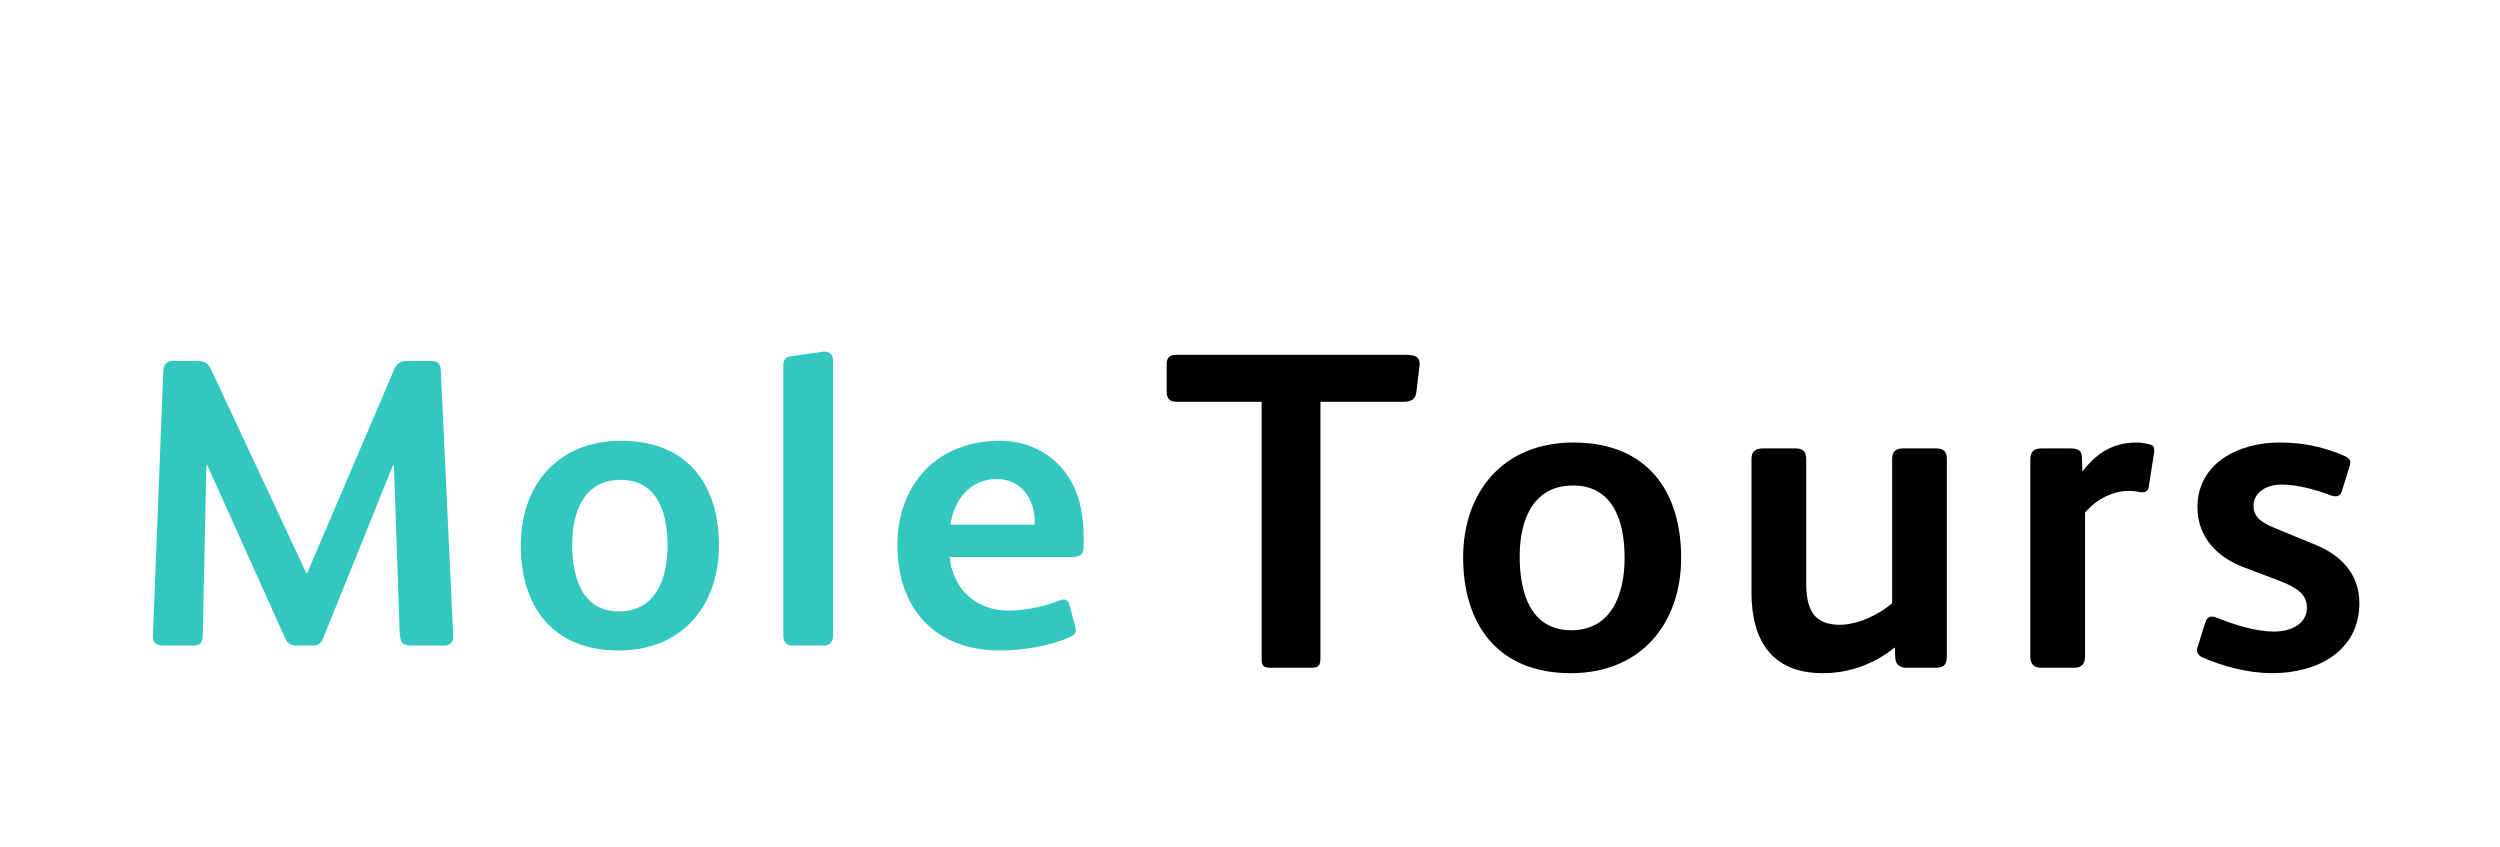 <?xml version="1.0"?>
<svg version="1.1" xmlns="http://www.w3.org/2000/svg" width="304" height="103" style="border: dashed 2px #aaa"><path fill="#32c7bf" d="M55.1,77.15c0.05,0.85-0.2,1.35-1.15,1.35l-4.05,0c-1.05,0-1.25-0.5-1.3-1.65l-0.7-20.3l-0.1,0l-8.5,21.05c-0.3,0.8-0.8,0.9-1.35,0.9l-1.75,0c-0.75,0-1.2-0.15-1.55-0.95l-9.45-21l-0.1,0l-0.45,20.7c0,1.1-0.45,1.25-1.35,1.25l-3.4,0c-0.95,0-1.35-0.35-1.3-1.3l1.25-31.95c0.05-1.05,0.4-1.35,1.2-1.35l2.95,0c1,0,1.35,0.35,1.7,1.1l11.55,24.7l0.1,0l10.55-24.7c0.3-0.75,0.7-1.1,1.6-1.1l2.95,0c0.8,0,1.1,0.3,1.15,1.1z M87.425,66.35c0,7.2-4.4,12.75-12.2,12.75c-8.15,0-11.9-5.5-11.9-12.8c0-7.2,4.4-12.7,12.2-12.7c8.15,0,11.9,5.4,11.9,12.75z M81.175,66.35c0-4.1-1.3-8-5.7-8c-4.45,0-5.9,3.85-5.9,7.85c0,4.1,1.25,8.15,5.7,8.15c4.4,0,5.9-3.9,5.9-8z M101.3,77.25c0,0.85-0.4,1.25-1.1,1.25l-3.8,0c-0.7,0-1.15-0.35-1.15-1.2l0-32.8c0-0.85,0.35-1.1,1-1.2l3.6-0.5c0.1,0,0.25-0.05,0.35-0.05c0.6,0,1.1,0.3,1.1,1.1l0,33.4z M131.775,66.3c0,1.2-0.4,1.45-1.65,1.45l-14.65,0c0.4,3.85,3.2,6.5,7.15,6.5c2.1,0,4.3-0.5,6.15-1.2c0.2-0.05,0.35-0.15,0.55-0.15c0.35,0,0.6,0.2,0.7,0.6l0.7,2.55c0.05,0.25,0.1,0.45,0.1,0.6c0,0.35-0.2,0.6-0.8,0.85c-2.45,1.1-5.8,1.6-8.4,1.6c-7.85,0-12.5-5-12.5-12.8c0-7.5,4.95-12.7,12.4-12.7c3.05,0,5.55,1.15,7.3,3c2.3,2.4,2.95,5.55,2.95,8.95l0,0.75z M125.825,63.8l0-0.55c-0.1-2.6-1.6-5-4.65-5c-3.25,0-5.2,2.6-5.6,5.55l10.25,0z"/><path fill="#" d="M172.61,44.515l-0.385,3.19c-0.11,0.935-0.715,1.155-1.705,1.155l-9.955,0l0,31.075c0,1.045-0.22,1.265-1.155,1.265l-4.84,0c-0.99,0-1.155-0.22-1.155-1.21l0-31.13l-10.285,0c-0.935,0-1.265-0.385-1.265-1.32l0-3.245c0-0.825,0.385-1.155,1.21-1.155l27.83,0c1.43,0,1.815,0.44,1.705,1.375z M204.428,67.835c0,7.92-4.84,14.025-13.42,14.025c-8.965,0-13.09-6.05-13.09-14.08c0-7.92,4.84-13.97,13.42-13.97c8.965,0,13.09,5.94,13.09,14.025z M197.553,67.835c0-4.51-1.43-8.8-6.27-8.8c-4.895,0-6.49,4.235-6.49,8.635c0,4.51,1.375,8.965,6.27,8.965c4.84,0,6.49-4.29,6.49-8.8z M236.74,79.66c0,1.155-0.33,1.54-1.43,1.54l-3.52,0c-0.715,0-1.265-0.385-1.32-1.1l-0.055-1.375c-2.53,2.035-5.555,3.135-8.745,3.135c-6.16,0-8.69-3.905-8.69-9.845l0-16.225c0-0.935,0.55-1.265,1.43-1.265l3.85,0c0.88,0,1.375,0.275,1.375,1.265l0,15.07c0,3.025,0.77,5.115,4.07,5.115c2.09,0,4.73-1.155,6.38-2.64l0-17.545c0-0.935,0.495-1.265,1.375-1.265l3.905,0c0.88,0,1.375,0.275,1.375,1.265l0,23.87z M261.957,54.745c0,0.165,0,0.33-0.055,0.495l-0.605,3.905c-0.055,0.495-0.33,0.715-0.77,0.715l-0.22,0c-0.44-0.11-0.99-0.165-1.485-0.165c-1.87,0-3.905,0.99-5.28,2.64l0,17.49c0,0.88-0.385,1.375-1.32,1.375l-4.015,0c-0.88,0-1.32-0.44-1.32-1.375l0-17.16l0-6.765c0-1.1,0.55-1.375,1.375-1.375l3.52,0c0.88,0,1.375,0.275,1.375,1.045l0.055,1.76c1.705-2.145,3.575-3.52,6.655-3.52c0.44,0,1.045,0.11,1.54,0.22c0.385,0.11,0.55,0.275,0.55,0.715z M286.9,73.335c0,5.775-5.005,8.525-10.615,8.525c-2.86,0-5.995-0.825-8.47-1.925c-0.495-0.22-0.66-0.55-0.66-0.88c0-0.165,0.055-0.33,0.11-0.495l0.88-2.805c0.165-0.55,0.44-0.77,0.77-0.77c0.165,0,0.33,0,0.605,0.11c2.42,0.99,5.005,1.705,6.93,1.705c2.42,0,4.07-1.1,4.07-2.915c0-1.54-1.045-2.365-3.3-3.245l-4.345-1.65c-3.135-1.155-5.665-3.575-5.665-7.315c0-5.39,5.06-7.865,9.955-7.865c2.64,0,5.225,0.44,7.975,1.65c0.44,0.22,0.66,0.44,0.66,0.77c0,0.165-0.055,0.33-0.11,0.55l-0.935,2.97c-0.11,0.385-0.385,0.605-0.77,0.605c-0.165,0-0.385-0.055-0.55-0.11c-1.815-0.715-4.18-1.32-5.94-1.32c-2.31,0-3.465,1.265-3.465,2.53c0,1.21,0.605,1.98,2.695,2.805l4.95,2.035c2.915,1.21,5.225,3.465,5.225,7.04z"/></svg>
